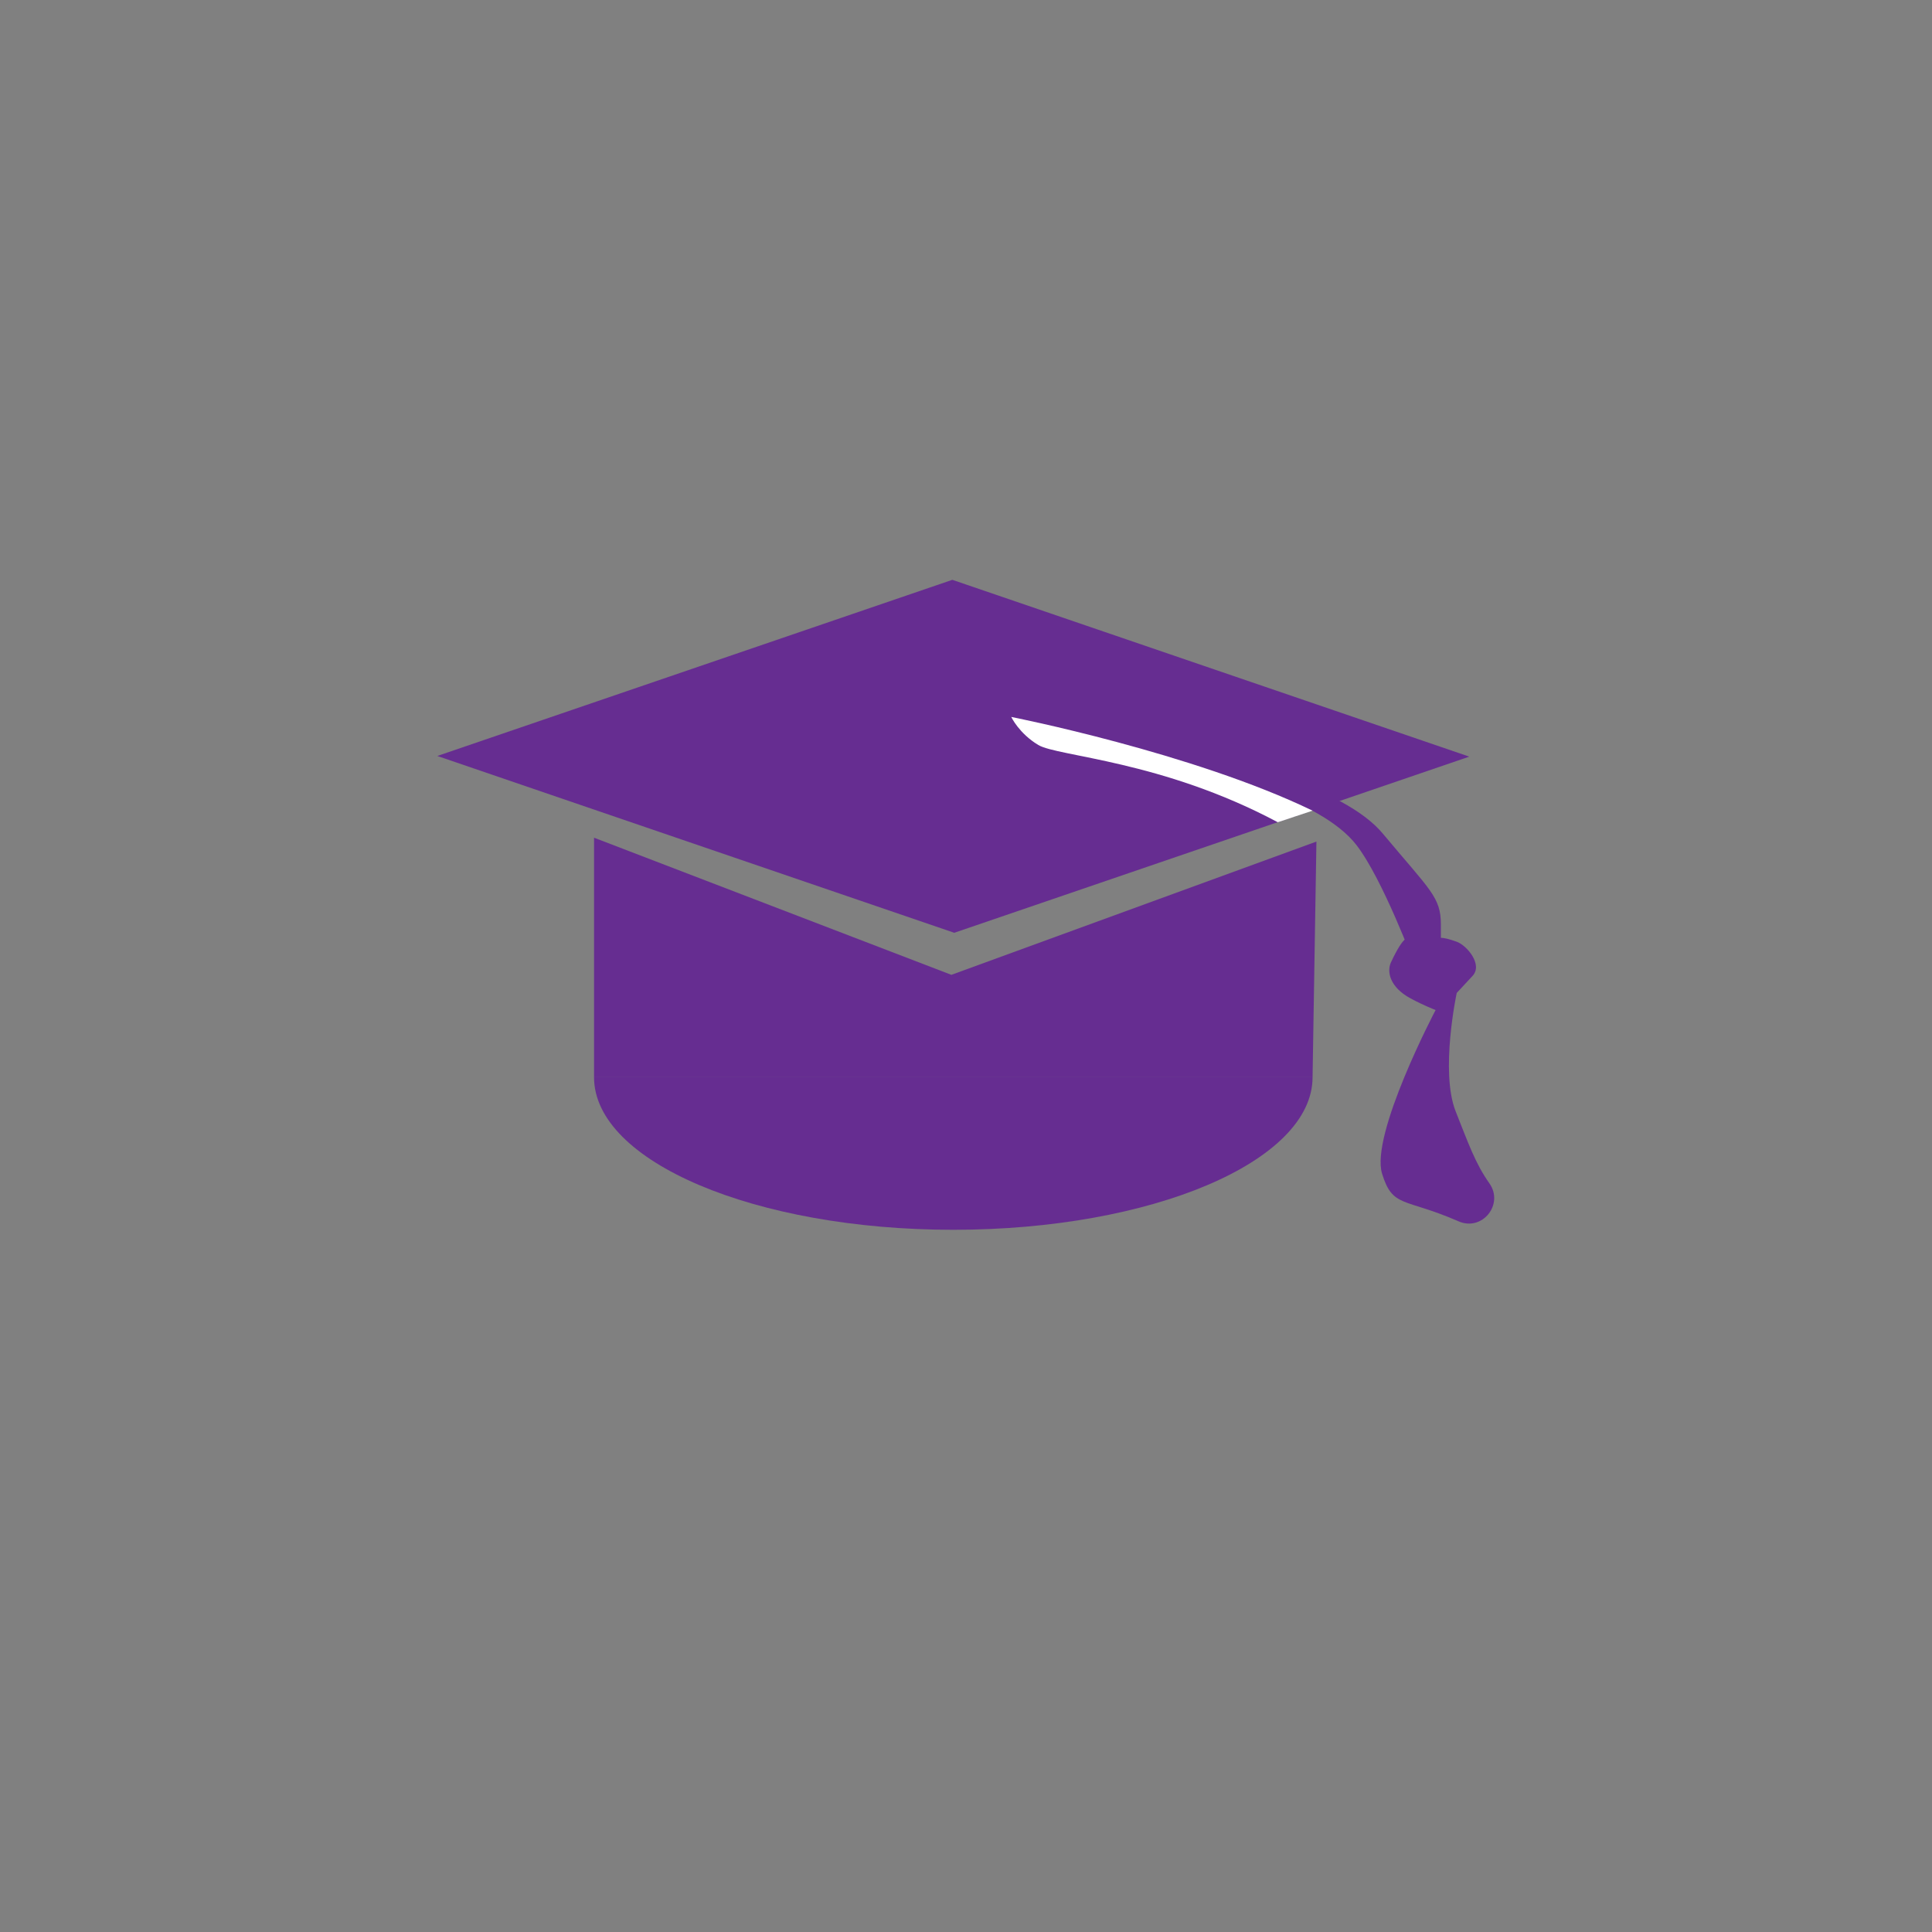 <?xml version="1.0" encoding="UTF-8" standalone="no"?>
<svg
   xmlns:dc="http://purl.org/dc/elements/1.1/"
   xmlns:cc="http://creativecommons.org/ns#"
   xmlns:rdf="http://www.w3.org/1999/02/22-rdf-syntax-ns#"
   xmlns:svg="http://www.w3.org/2000/svg"
   xmlns="http://www.w3.org/2000/svg"
   viewBox="0 0 666.667 666.667"
   height="666.667"
   width="666.667"
   xml:space="preserve"
   id="svg2"
   version="1.1"><rect x="0" y="0" width="666.667" height="666.667" fill="#808080" stroke="none"/><defs
     id="defs6"><clipPath
       id="clipPath18"
       clipPathUnits="userSpaceOnUse"><path
         id="path16"
         d="M 0,500 H 500 V 0 H 0 Z" /></clipPath><clipPath
       id="clipPath26"
       clipPathUnits="userSpaceOnUse"><path
         id="path24"
         d="M 113.202,350.029 H 380.349 V 258.66 H 113.202 Z" /></clipPath></defs><g
     transform="matrix(1.333,0,0,-1.333,0,666.667)"
     id="g10"><g
       id="g12"><g
         clip-path="url(#clipPath18)"
         id="g14"><g
           id="g20"><g
             id="g22" /><g
             id="g34"><g
               id="g32"
               clip-path="url(#clipPath26)"><g
                 id="g30"
                 transform="translate(246.528,350.029)"><path
                   id="path28"
                   style="fill:#662d91;fill-opacity:1;fill-rule:nonzero;stroke:none"
                   d="M 0,0 -133.326,-45.597 0.495,-91.369 133.821,-45.77 Z" /></g></g></g></g><g
           transform="translate(339.776,221.275)"
           id="g36"><path
             id="path38"
             style="fill:#662d91;fill-opacity:1;fill-rule:nonzero;stroke:none"
             d="m 0,0 c 0,-21.815 -41.637,-39.5 -93,-39.5 -51.362,0 -93,17.685 -93,39.5" /></g><g
           transform="translate(153.776,283.275)"
           id="g40"><path
             id="path42"
             style="fill:#662d91;fill-opacity:1;fill-rule:nonzero;stroke:none"
             d="m 0,0 v -62 h 186 l 1,61 -94.5,-34.5 z" /></g><g
           transform="translate(241.776,315.275)"
           id="g44"><path
             id="path46"
             style="fill:#662d91;fill-opacity:1;fill-rule:nonzero;stroke:none"
             d="m 0,0 c 0,0 96.168,-6.969 116.183,-30.938 12.301,-14.732 15.035,-16.42 15.035,-23.572 v -5.893 c 0,0 -4.101,4.42 4.1,1.473 2.594,-0.931 6.835,-5.893 4.101,-8.839 -2.161,-2.329 -4.101,-4.42 -4.101,-4.42 0,0 -4.366,-20.366 -0.266,-30.679 3.325,-8.361 5.065,-13.422 8.718,-18.6 3.842,-5.448 -1.844,-12.504 -7.958,-9.849 -0.151,0.066 -0.304,0.132 -0.458,0.198 -13.668,5.893 -16.62,3.28 -19.354,12.119 -3.135,10.139 13.851,42.391 13.851,42.391 0,0 -3.009,1.137 -6.467,3 -5.467,2.947 -6.181,6.984 -5.101,9.313 6.834,14.733 6.101,-0.527 6.101,-0.527 0,0 -8.201,22.099 -15.036,30.938 C 91.255,-10.482 0,-2.946 0,-2.946 Z" /></g><g
           transform="translate(330.776,287.275)"
           id="g48"><path
             id="path50"
             style="fill:#ffffff;fill-opacity:1;fill-rule:nonzero;stroke:none"
             d="m 0,0 c -30,16 -57,17 -62,20 -5,3 -7,7.261 -7,7.261 C -69,27.261 -22,18 9,3" /></g></g></g></g></svg>